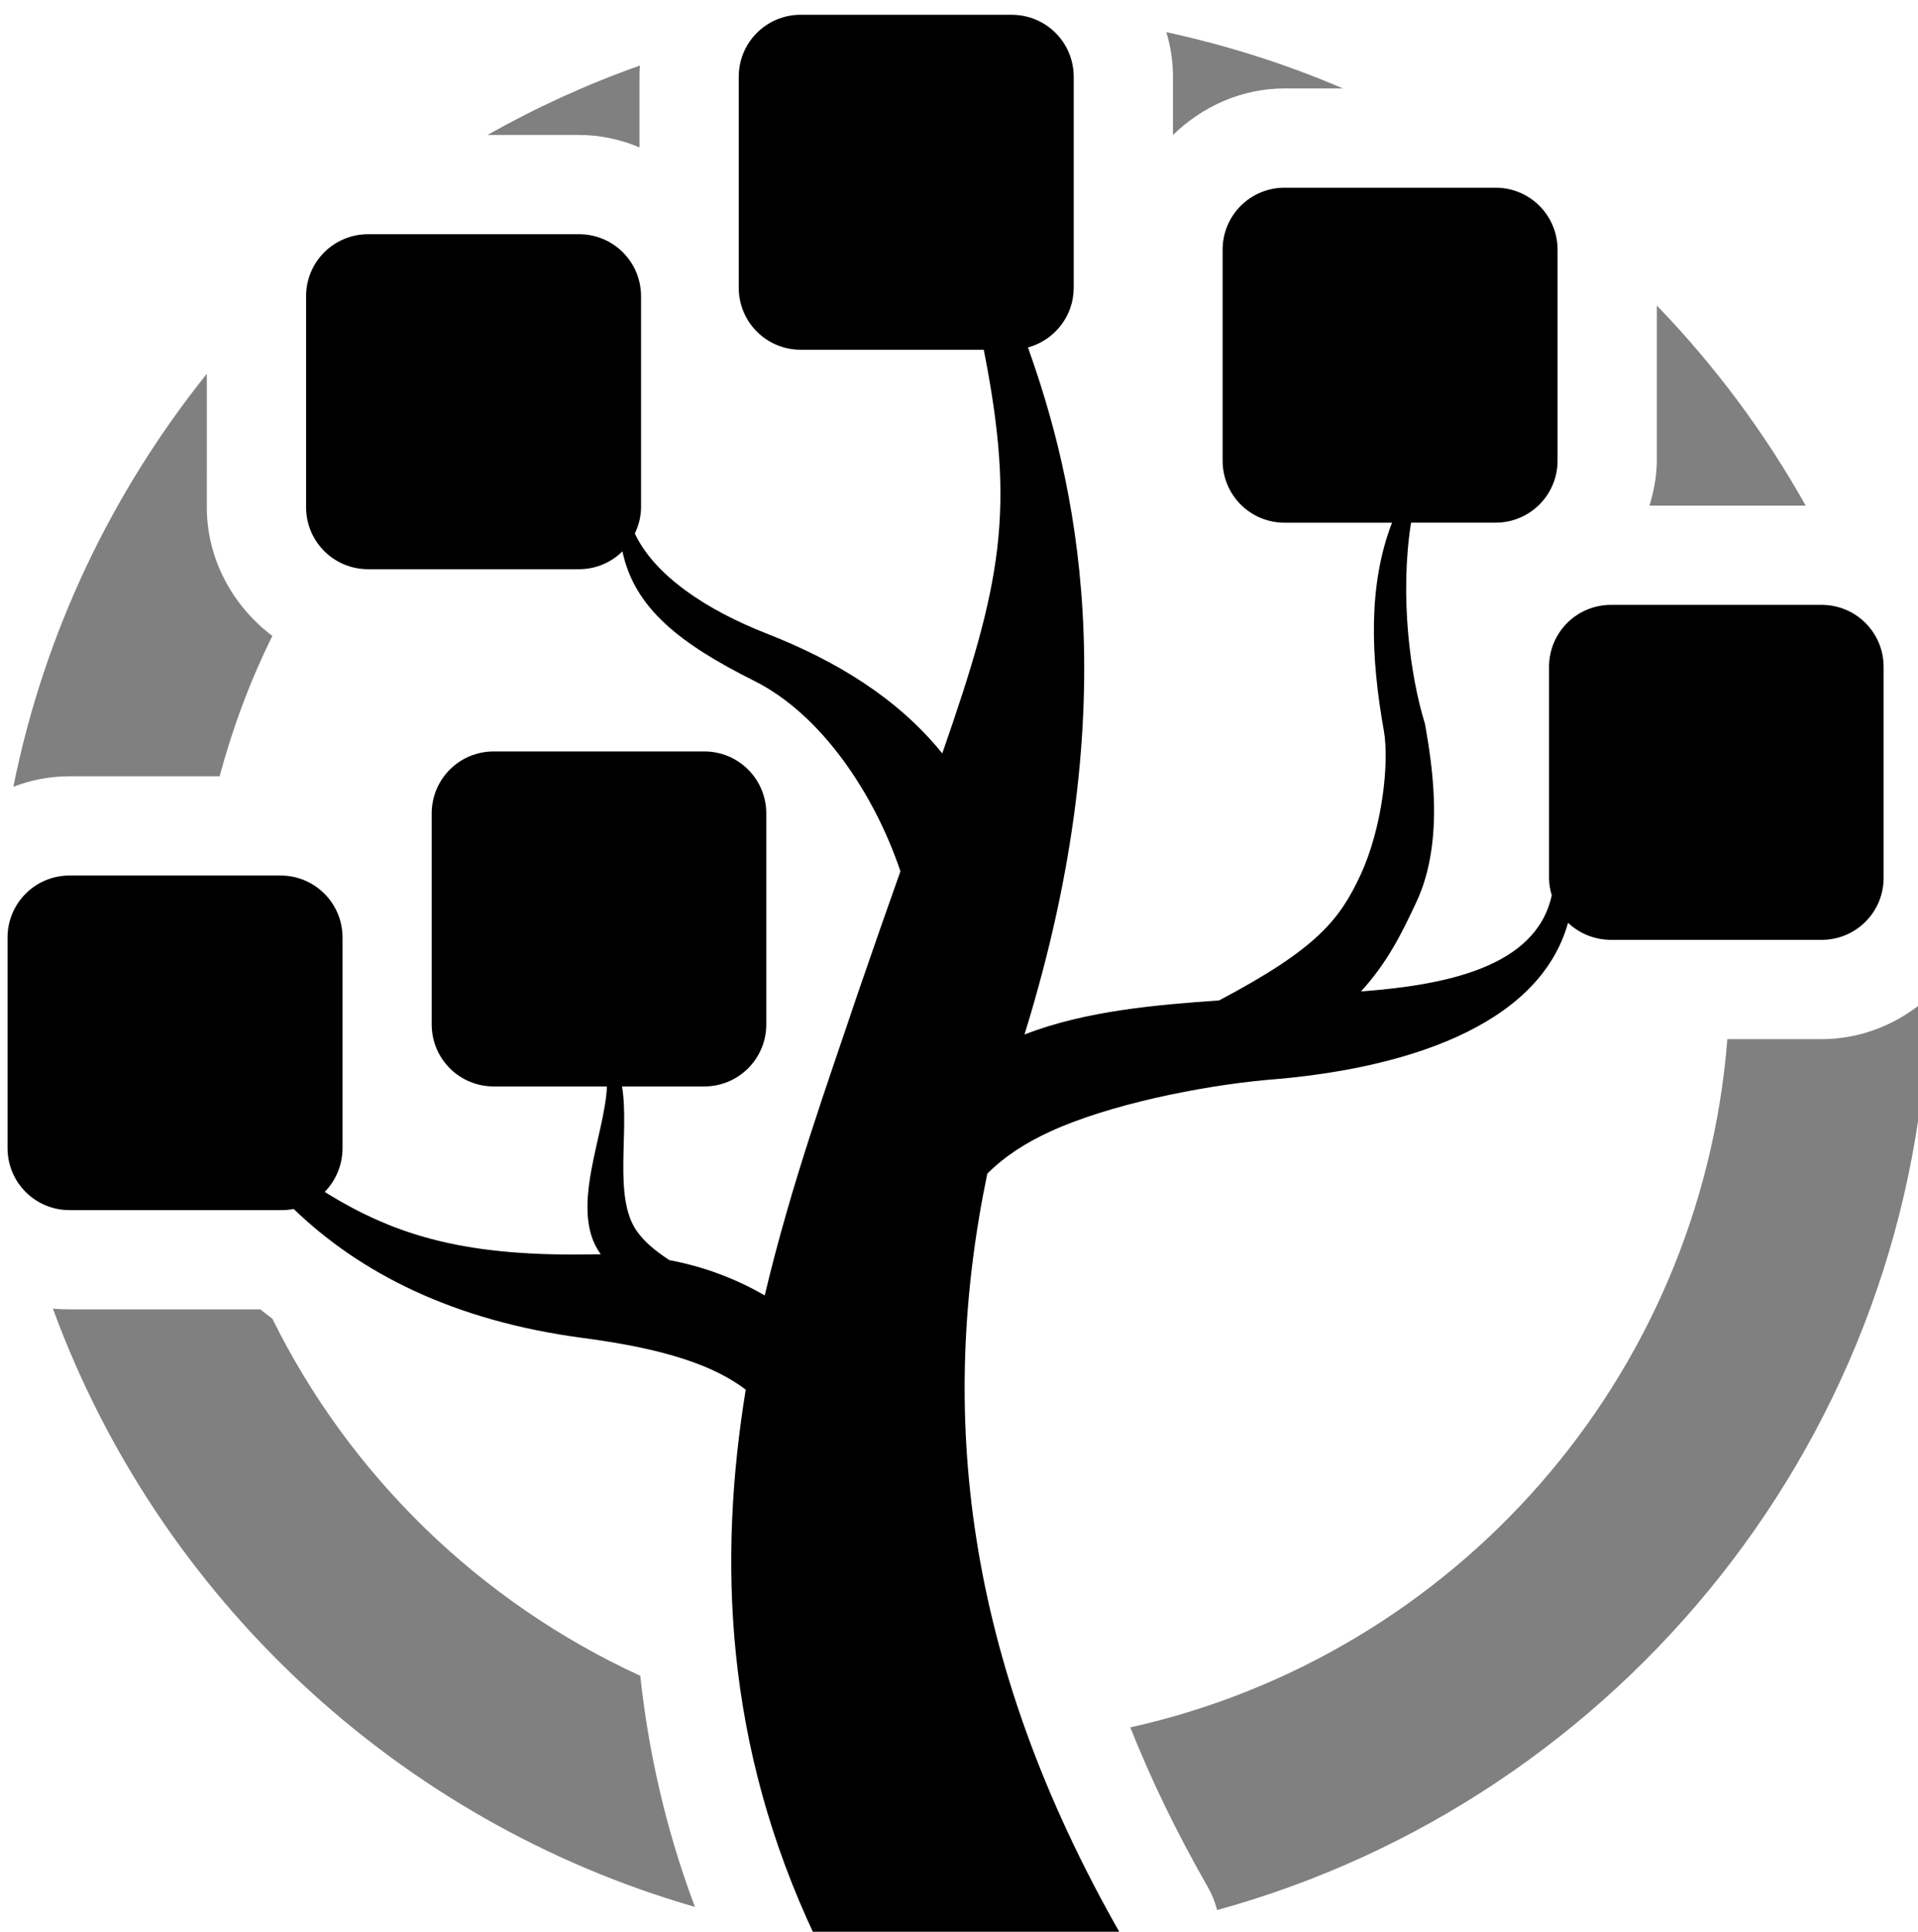 <?xml version="1.0" encoding="UTF-8" standalone="no"?>
<!-- Created with Inkscape (http://www.inkscape.org/) -->

<svg
   xmlns:dc="http://purl.org/dc/elements/1.1/"
   xmlns:cc="http://creativecommons.org/ns#"
   xmlns:rdf="http://www.w3.org/1999/02/22-rdf-syntax-ns#"
   xmlns:svg="http://www.w3.org/2000/svg"
   xmlns="http://www.w3.org/2000/svg"
   xmlns:sodipodi="http://sodipodi.sourceforge.net/DTD/sodipodi-0.dtd"
   xmlns:inkscape="http://www.inkscape.org/namespaces/inkscape"
   width="27.843mm"
   height="28.04mm"
   viewBox="0 0 27.843 28.04"
   version="1.1"
   id="svg358"
   inkscape:version="0.92.0 r15299"
   sodipodi:docname="logo_gray_for_dark_bg.svg">
  <defs
     id="defs352" />
  <sodipodi:namedview
     id="base"
     pagecolor="#ffffff"
     bordercolor="#666666"
     borderopacity="1.0"
     inkscape:pageopacity="0.0"
     inkscape:pageshadow="2"
     inkscape:zoom="0.35"
     inkscape:cx="92.617493"
     inkscape:cy="35.846097"
     inkscape:document-units="mm"
     inkscape:current-layer="layer1"
     showgrid="false"
     inkscape:window-width="1920"
     inkscape:window-height="996"
     inkscape:window-x="1912"
     inkscape:window-y="-8"
     inkscape:window-maximized="1" />
  <g
     inkscape:label="Layer 1"
     inkscape:groupmode="layer"
     id="layer1"
     transform="translate(-81.328,-130.278)">
    <g
       transform="matrix(0.265,0,0,0.265,12.156,-6.247)"
       id="g3396">
      <path
         inkscape:connector-curvature="0"
         id="path4330"
         d="m 304.893,515.997 c -1.883,0 -3.398,1.516 -3.398,3.398 v 11.553 c 0,1.883 1.516,3.398 3.398,3.398 h 10.024 c 1.745,8.837 0.989,12.74 -2.272,22.109 -2.446,-3.018 -5.779,-5.057 -9.621,-6.563 -3.302,-1.294 -6.132,-3.169 -7.221,-5.479 0.207,-0.44 0.34,-0.924 0.34,-1.444 v -11.553 c 0,-1.883 -1.516,-3.398 -3.398,-3.398 h -11.553 c -1.883,0 -3.398,1.516 -3.398,3.398 v 11.553 c 0,1.883 1.516,3.398 3.398,3.398 h 11.553 c 0.931,0 1.766,-0.375 2.379,-0.977 0.655,3.107 3.137,5.052 7.221,7.094 3.688,1.843 6.58,6.199 8.007,10.428 -0.719,2.026 -1.475,4.18 -2.336,6.69 -1.615,4.823 -3.651,10.413 -5.097,16.544 -1.624,-0.94 -3.385,-1.591 -5.225,-1.933 -0.786,-0.519 -1.369,-1.003 -1.784,-1.593 -1.299,-1.845 -0.398,-5.403 -0.807,-7.922 h 4.502 c 1.882,0 3.398,-1.516 3.398,-3.398 v -11.553 c 0,-1.883 -1.516,-3.398 -3.398,-3.398 h -11.532 c -1.883,0 -3.398,1.516 -3.398,3.398 v 11.553 c 0,1.883 1.516,3.398 3.398,3.398 h 6.202 c -0.109,2.648 -2.077,6.723 -0.382,9.132 0.014,0.02 0.029,0.044 0.042,0.064 -0.114,5.4e-4 -0.225,-0.002 -0.34,0 -6.898,0.138 -10.793,-0.934 -14.782,-3.419 0.602,-0.613 0.977,-1.469 0.977,-2.4 v -11.532 c 0,-1.883 -1.516,-3.398 -3.398,-3.398 h -11.554 c -1.883,0 -3.398,1.516 -3.398,3.398 v 11.532 c 0,1.883 1.516,3.398 3.398,3.398 h 11.554 c 0.242,0 0.494,-0.016 0.722,-0.064 3.624,3.491 8.723,6.13 15.886,7.072 4.502,0.592 7.162,1.519 8.878,2.825 -1.499,9.194 -1.214,19.397 3.823,30.009 0.857,0.13 1.7,0.294 2.57,0.382 1.791,0.182 3.598,0.276 5.437,0.276 1.839,0 3.668,-0.094 5.458,-0.276 0.655,-0.067 2.645,-0.399 3.292,-0.488 -8.708,-15.202 -10.028,-28.816 -7.348,-41.733 0.976,-0.974 2.128,-1.703 3.462,-2.315 3.185,-1.461 8.18,-2.489 11.893,-2.825 7.297,-0.563 14.85,-2.846 16.459,-8.601 0.609,0.577 1.449,0.934 2.357,0.934 h 11.532 c 1.883,0 3.398,-1.516 3.398,-3.398 v -11.553 c 0,-1.883 -1.516,-3.398 -3.398,-3.398 h -11.532 c -1.883,0 -3.398,1.516 -3.398,3.398 v 11.553 c 0,0.338 0.058,0.648 0.149,0.956 -0.854,3.963 -5.873,4.922 -10.449,5.267 1.461,-1.606 2.233,-3.186 3.037,-4.906 1.588,-3.394 0.815,-7.738 0.467,-9.748 -0.828,-2.67 -1.389,-7.033 -0.765,-11.023 h 4.63 c 1.883,0 3.398,-1.516 3.398,-3.398 V 528.868 c 0,-1.883 -1.516,-3.398 -3.398,-3.398 h -11.553 c -1.883,0 -3.398,1.516 -3.398,3.398 v 11.554 c 0,1.883 1.516,3.398 3.398,3.398 h 5.883 c -1.322,3.409 -1.17,7.365 -0.446,11.405 0.304,1.762 -0.091,5.348 -1.296,7.922 -1.13,2.415 -2.369,4.008 -7.731,6.839 -3.28,0.236 -7.26,0.541 -10.662,1.869 5.717,-18.437 2.721,-30.542 0.191,-37.634 1.44,-0.394 2.506,-1.702 2.506,-3.271 v -11.553 c 0,-1.883 -1.516,-3.398 -3.398,-3.398 h -11.553 z"
         style="color:#000000;font-style:normal;font-variant:normal;font-weight:normal;font-stretch:normal;font-size:medium;line-height:normal;font-family:Sans;-inkscape-font-specification:Sans;text-indent:0;text-align:start;text-decoration:none;text-decoration-line:none;letter-spacing:normal;word-spacing:normal;text-transform:none;writing-mode:lr-tb;direction:ltr;text-anchor:start;display:inline;overflow:visible;visibility:visible;fill:#000000;fill-opacity:1;stroke:none;stroke-width:4.267;marker:none;enable-background:accumulate" />
      <path
         inkscape:connector-curvature="0"
         style="color:#000000;font-style:normal;font-variant:normal;font-weight:normal;font-stretch:normal;font-size:medium;line-height:normal;font-family:Sans;-inkscape-font-specification:Sans;text-indent:0;text-align:start;text-decoration:none;text-decoration-line:none;letter-spacing:normal;word-spacing:normal;text-transform:none;writing-mode:lr-tb;direction:ltr;text-anchor:start;display:inline;overflow:visible;visibility:visible;fill:#808080;fill-opacity:1;stroke:none;stroke-width:19.119;marker:none;enable-background:accumulate"
         d="m 324.921,516.953 c 0.233,0.78 0.361,1.597 0.361,2.442 v 3.186 c 1.601,-1.558 3.76,-2.549 6.117,-2.549 h 3.186 c -3.081,-1.327 -6.316,-2.354 -9.663,-3.08 z m -28.841,1.826 c -2.909,1.03 -5.695,2.303 -8.347,3.802 h 5.012 c 1.169,0 2.282,0.248 3.313,0.68 v -3.865 c 0,-0.207 0.006,-0.412 0.021,-0.616 z m 55.707,13.146 v 8.495 c 0,0.857 -0.165,1.674 -0.403,2.464 h 8.559 c -2.246,-4 -4.988,-7.683 -8.155,-10.959 z m -79.43,3.738 c -5.193,6.478 -8.905,14.184 -10.598,22.619 0.966,-0.371 1.999,-0.573 3.079,-0.573 h 8.219 c 0.719,-2.677 1.685,-5.252 2.888,-7.688 -2.161,-1.626 -3.589,-4.201 -3.589,-7.051 z m 94.318,34.151 c -1.572,1.416 -3.63,2.294 -5.862,2.294 h -5.161 c -1.478,18.605 -14.934,33.739 -32.707,37.698 1.117,2.817 2.508,5.707 4.226,8.708 0.232,0.404 0.413,0.846 0.531,1.296 22.092,-6.069 38.478,-26.128 38.972,-49.994 z m -102.75,17.054 c 5.782,15.792 18.889,28.084 35.17,32.77 -1.62,-4.302 -2.548,-8.537 -2.995,-12.658 -8.758,-4.023 -15.893,-10.939 -20.155,-19.56 -0.221,-0.168 -0.444,-0.337 -0.658,-0.51 h -10.449 c -0.307,0 -0.613,-0.011 -0.913,-0.043 z"
         id="path4332" />
    </g>
  </g>
</svg>

